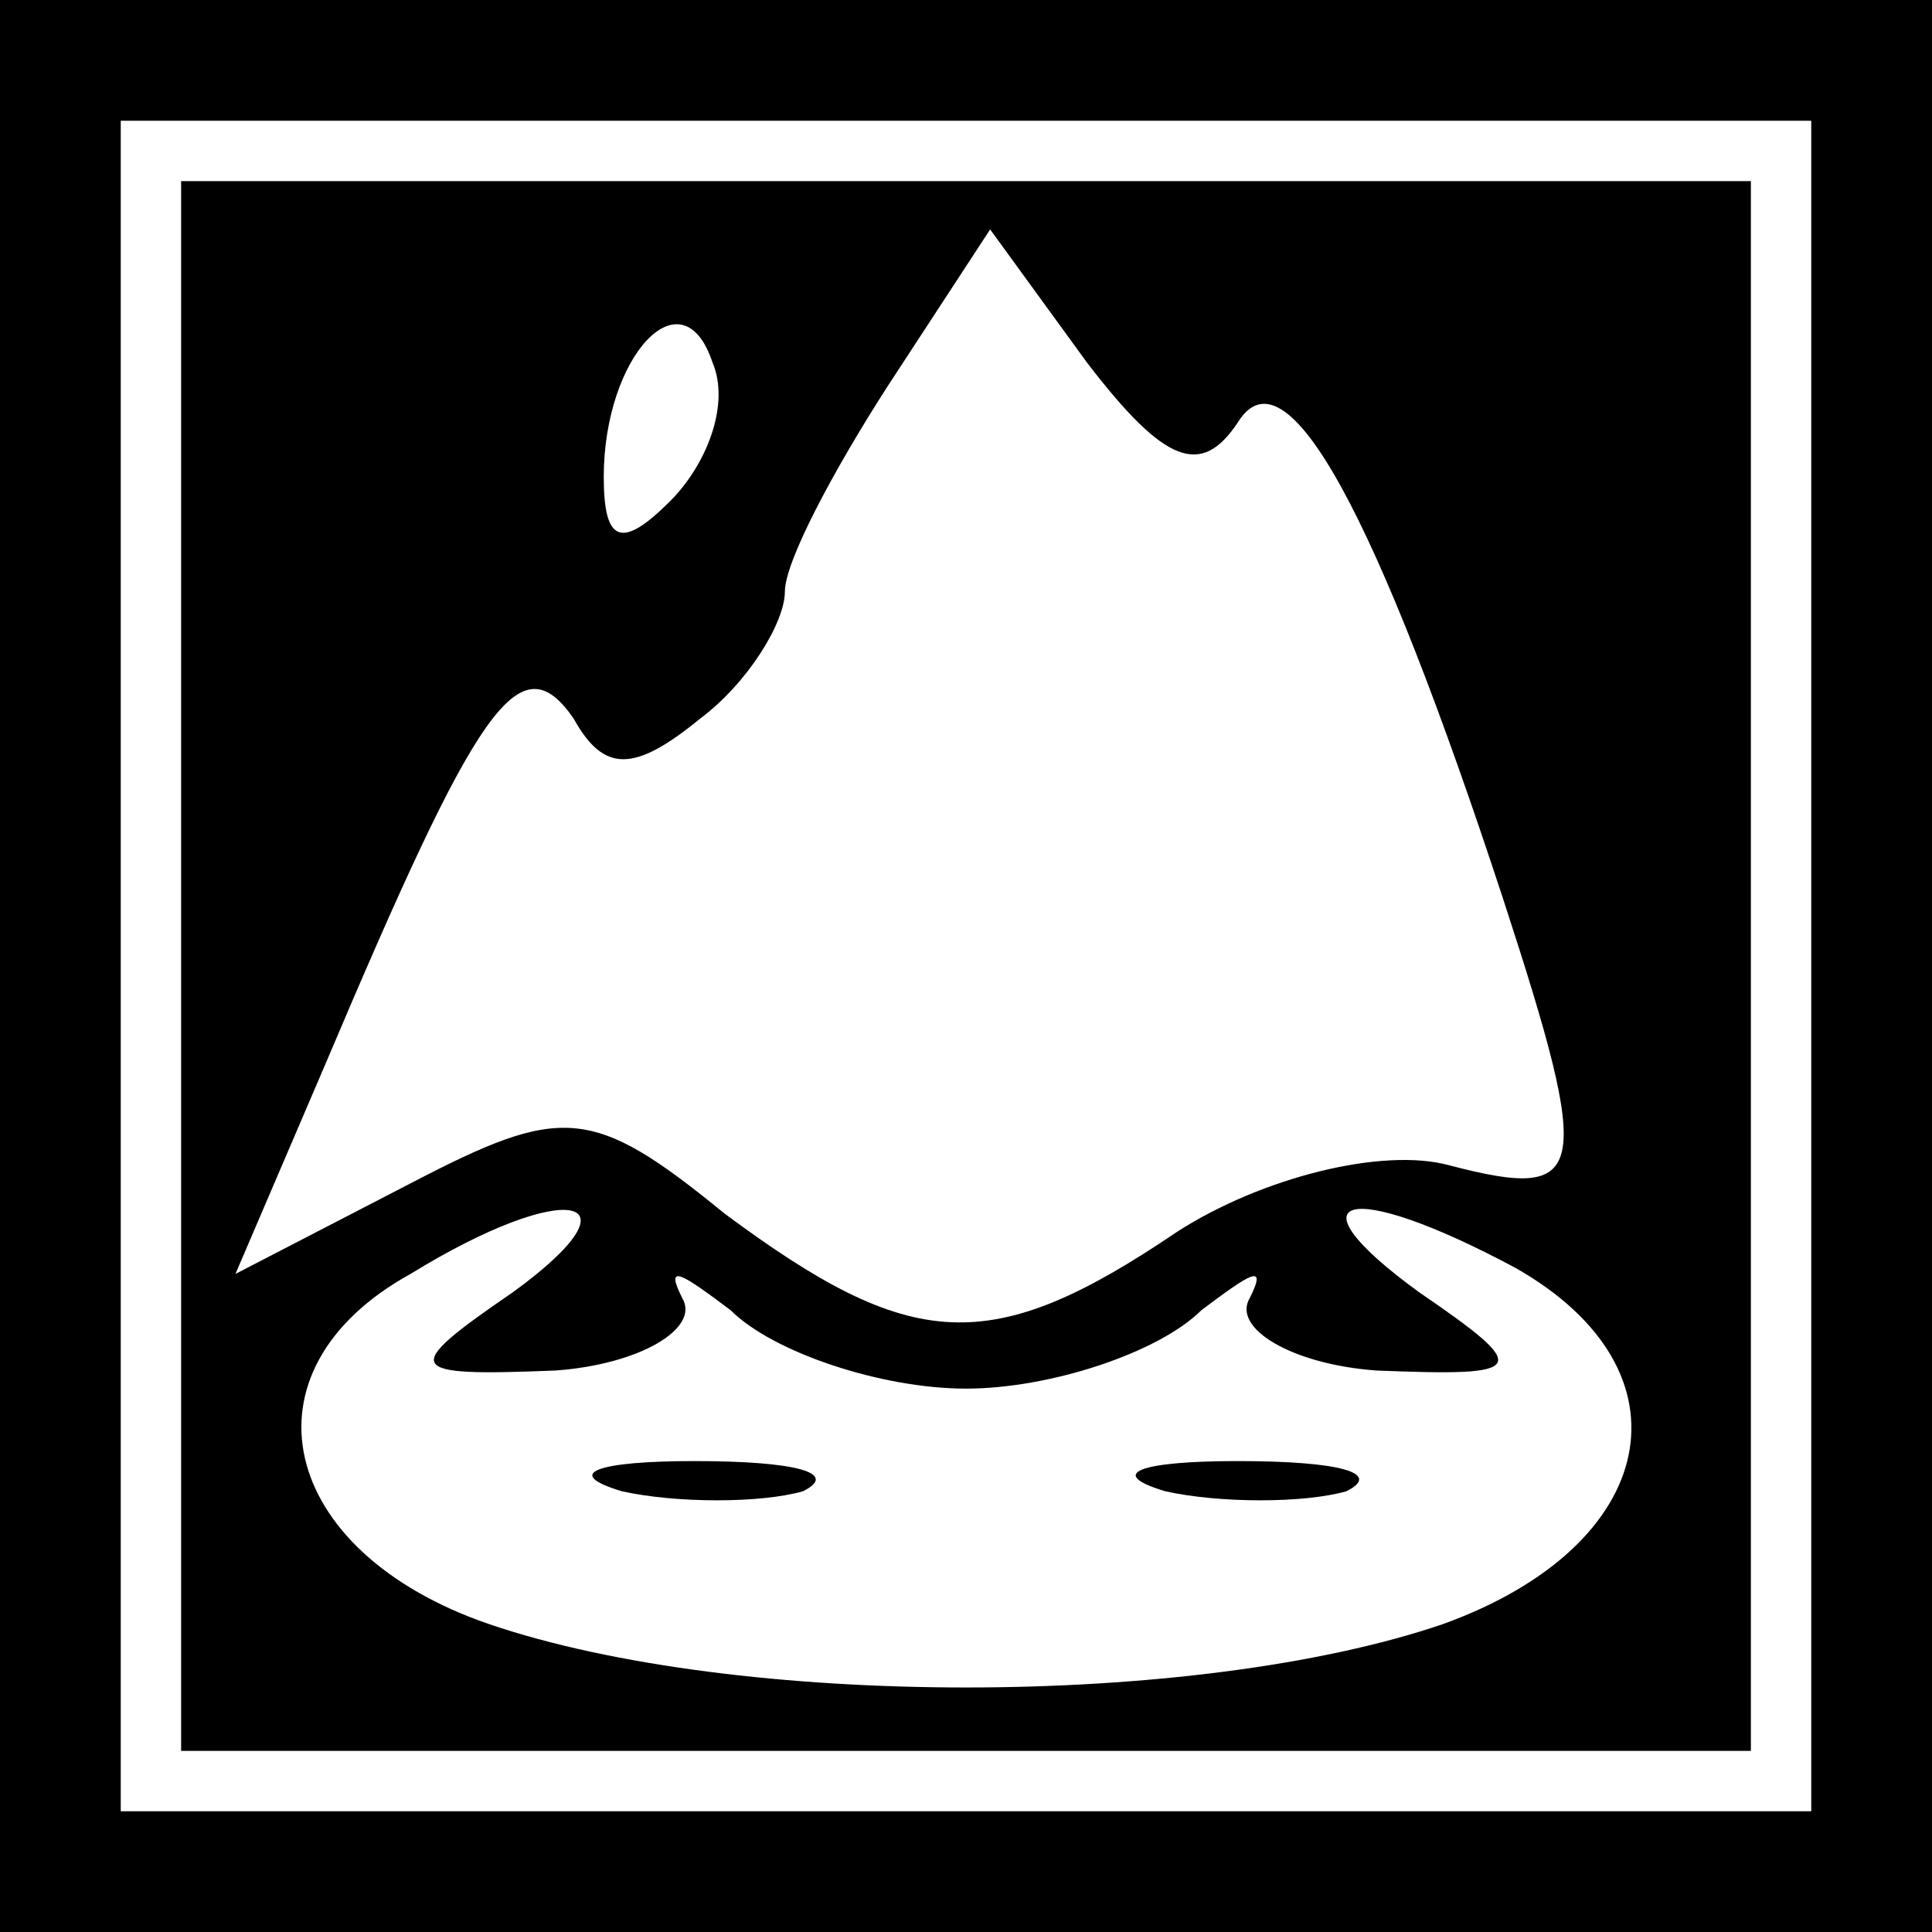 <?xml version="1.0" standalone="no"?>
<!DOCTYPE svg PUBLIC "-//W3C//DTD SVG 20010904//EN"
 "http://www.w3.org/TR/2001/REC-SVG-20010904/DTD/svg10.dtd">
<svg version="1.0" xmlns="http://www.w3.org/2000/svg"
 width="32pt" height="32pt" viewBox="0 0 32 32"
 preserveAspectRatio="xMidYMid meet">
<rect x="0" y="0" width="32" height="32" fill="#808080" stroke="none"/>
<g transform="translate(0,32) scale(0.1,-0.1)"
fill="#000000" stroke="none">
<path fill="#000000" stroke="none" d="M0 160 l0 -160 160 0 160 0 0 160 0
160 -160 0 -160 0 0 -160z"/>
<path fill="#ffffff" stroke="none" d="M300 160 l0 -140 -140 0 -140 0 0 140
0 140 140 0 140 0 0 -140z"/>
<path fill="#000000" stroke="none" d="M30 160 l0 -130 130 0 130 0 0 130 0
130 -130 0 -130 0 0 -130z"/>
<path fill="#ffffff" stroke="none" d="M205 250 c8 13 23 -15 44 -79 15 -46
14 -50 -9 -44 -11 3 -31 -2 -45 -11 -31 -21 -44 -20 -75 3 -22 18 -27 18 -52
5 l-29 -15 15 35 c25 59 32 70 41 57 5 -9 10 -9 21 0 8 6 14 16 14 21 0 5 8
20 17 34 l17 26 16 -22 c13 -17 19 -19 25 -10z"/>
<path fill="#ffffff" stroke="none" d="M111 237 c-8 -8 -11 -7 -11 4 0 20 13
34 18 19 3 -7 -1 -17 -7 -23z"/>
<path fill="#ffffff" stroke="none" d="M85 106 c-19 -13 -18 -14 7 -13 14 1
24 7 21 12 -3 6 0 4 8 -2 7 -7 25 -13 39 -13 14 0 32 6 39 13 8 6 11 8 8 2 -3
-5 7 -11 21 -12 25 -1 26 0 7 13 -22 16 -12 19 16 4 30 -17 24 -46 -12 -59
-41 -14 -117 -14 -158 0 -35 12 -42 42 -13 58 26 16 39 13 17 -3z"/>
<path fill="#000000" stroke="none" d="M103 73 c9 -2 23 -2 30 0 6 3 -1 5 -18
5 -16 0 -22 -2 -12 -5z"/>
<path fill="#000000" stroke="none" d="M193 73 c9 -2 23 -2 30 0 6 3 -1 5 -18
5 -16 0 -22 -2 -12 -5z"/>
</g>
</svg>
